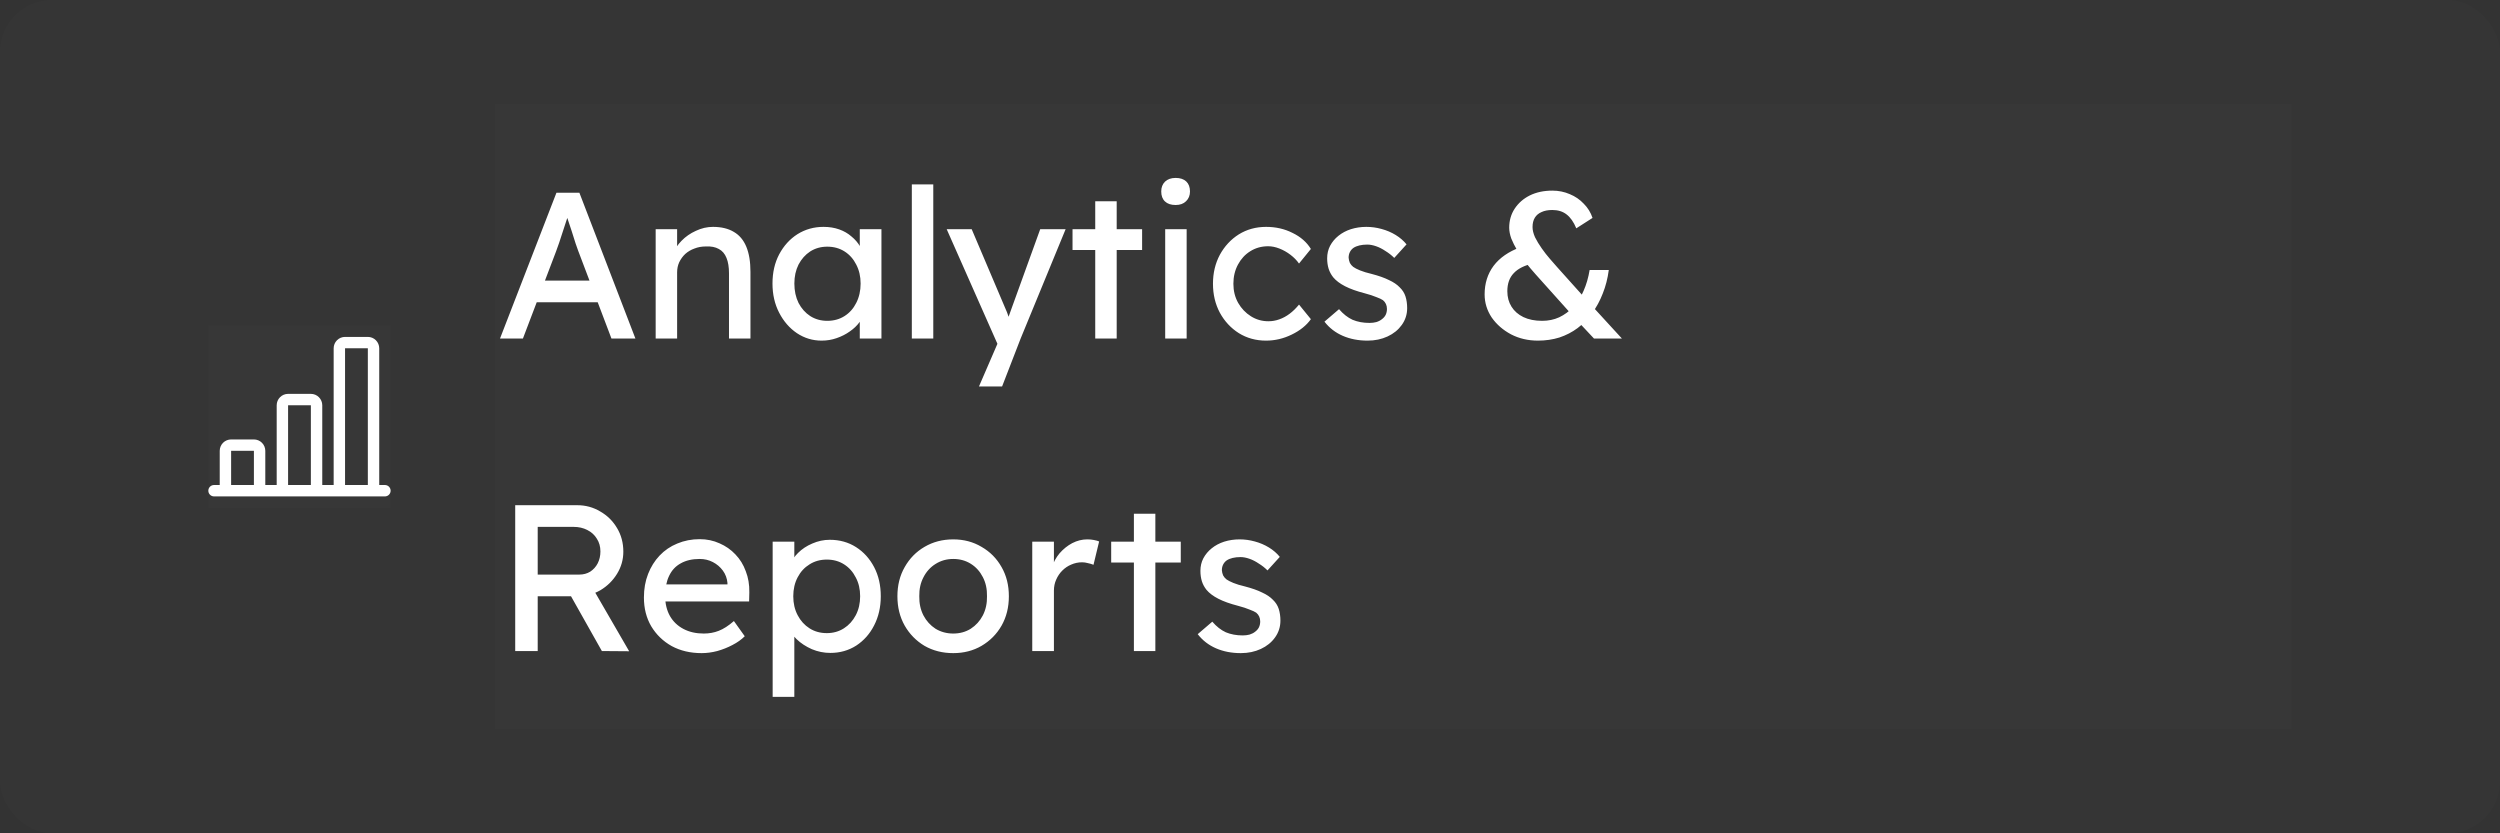 <svg width="192" height="64" viewBox="0 0 192 64" fill="none" xmlns="http://www.w3.org/2000/svg">
<rect x="0" y="0" width="192" height="64" fill="#333333" stroke="none"/>
<rect width="192" height="64" rx="4" fill="white" fill-opacity="0.01"/>
<g clip-path="url(#clip0_405_2028)">
<rect width="14" height="14" transform="translate(16 25)" fill="white" fill-opacity="0.01"/>
<g clip-path="url(#clip1_405_2028)">
<path d="M25.625 26.749C25.625 26.517 25.717 26.295 25.881 26.131C26.045 25.966 26.268 25.874 26.5 25.874H28.25C28.482 25.874 28.704 25.966 28.868 26.131C29.032 26.295 29.125 26.517 29.125 26.749V37.249H29.562C29.678 37.249 29.789 37.295 29.872 37.377C29.953 37.459 30 37.571 30 37.687C30 37.803 29.953 37.914 29.872 37.996C29.789 38.078 29.678 38.124 29.562 38.124H16.437C16.321 38.124 16.21 38.078 16.128 37.996C16.046 37.914 16 37.803 16 37.687C16 37.571 16.046 37.459 16.128 37.377C16.21 37.295 16.321 37.249 16.437 37.249H16.875V34.624C16.875 34.392 16.967 34.17 17.131 34.005C17.295 33.842 17.518 33.749 17.75 33.749H19.5C19.732 33.749 19.954 33.842 20.118 34.005C20.282 34.17 20.375 34.392 20.375 34.624V37.249H21.25V31.124C21.25 30.892 21.342 30.67 21.506 30.506C21.67 30.341 21.893 30.249 22.125 30.249H23.875C24.107 30.249 24.329 30.341 24.493 30.506C24.657 30.67 24.75 30.892 24.75 31.124V37.249H25.625V26.749ZM26.5 37.249H28.25V26.749H26.5V37.249ZM23.875 37.249V31.124H22.125V37.249H23.875ZM19.5 37.249V34.624H17.75V37.249H19.5Z" fill="white"/>
</g>
</g>
<g clip-path="url(#clip2_405_2028)">
<rect width="138" height="48" transform="translate(38 8)" fill="white" fill-opacity="0.01"/>
<path d="M38.4 26L42.736 14.8H44.496L48.8 26H46.96L44.4 19.248C44.368 19.173 44.304 18.992 44.208 18.704C44.123 18.416 44.021 18.096 43.904 17.744C43.787 17.392 43.68 17.072 43.584 16.784C43.488 16.485 43.424 16.293 43.392 16.208L43.76 16.192C43.696 16.373 43.616 16.603 43.52 16.88C43.435 17.157 43.339 17.451 43.232 17.76C43.136 18.069 43.04 18.363 42.944 18.64C42.848 18.907 42.768 19.131 42.704 19.312L40.16 26H38.4ZM40.32 23.216L40.96 21.552H46.048L46.784 23.216H40.32ZM50.355 26V17.6H52.003V19.328L51.715 19.52C51.822 19.147 52.03 18.805 52.339 18.496C52.648 18.176 53.017 17.92 53.443 17.728C53.87 17.525 54.307 17.424 54.755 17.424C55.395 17.424 55.928 17.552 56.355 17.808C56.782 18.053 57.102 18.432 57.315 18.944C57.529 19.456 57.635 20.101 57.635 20.88V26H55.987V20.992C55.987 20.512 55.923 20.117 55.795 19.808C55.667 19.488 55.47 19.259 55.203 19.12C54.937 18.971 54.606 18.907 54.211 18.928C53.891 18.928 53.598 18.981 53.331 19.088C53.065 19.184 52.83 19.323 52.627 19.504C52.435 19.685 52.281 19.899 52.163 20.144C52.056 20.379 52.003 20.635 52.003 20.912V26H51.187C51.048 26 50.91 26 50.771 26C50.633 26 50.494 26 50.355 26ZM63.103 26.16C62.409 26.16 61.775 25.968 61.199 25.584C60.633 25.2 60.18 24.677 59.839 24.016C59.497 23.355 59.327 22.608 59.327 21.776C59.327 20.933 59.497 20.187 59.839 19.536C60.191 18.875 60.66 18.357 61.247 17.984C61.844 17.611 62.511 17.424 63.247 17.424C63.684 17.424 64.084 17.488 64.447 17.616C64.809 17.744 65.124 17.925 65.391 18.16C65.668 18.384 65.892 18.645 66.063 18.944C66.244 19.243 66.356 19.563 66.399 19.904L66.031 19.776V17.6H67.695V26H66.031V24L66.415 23.888C66.351 24.176 66.217 24.459 66.015 24.736C65.823 25.003 65.572 25.243 65.263 25.456C64.964 25.669 64.628 25.84 64.255 25.968C63.892 26.096 63.508 26.16 63.103 26.16ZM63.535 24.64C64.036 24.64 64.479 24.517 64.863 24.272C65.247 24.027 65.545 23.691 65.759 23.264C65.983 22.827 66.095 22.331 66.095 21.776C66.095 21.232 65.983 20.747 65.759 20.32C65.545 19.893 65.247 19.557 64.863 19.312C64.479 19.067 64.036 18.944 63.535 18.944C63.044 18.944 62.607 19.067 62.223 19.312C61.849 19.557 61.551 19.893 61.327 20.32C61.113 20.747 61.007 21.232 61.007 21.776C61.007 22.331 61.113 22.827 61.327 23.264C61.551 23.691 61.849 24.027 62.223 24.272C62.607 24.517 63.044 24.64 63.535 24.64ZM70.028 26V14.16H71.676V26H70.028ZM75.185 29.68L76.881 25.76L76.897 27.072L72.705 17.6H74.625L77.249 23.776C77.302 23.883 77.366 24.048 77.441 24.272C77.516 24.485 77.58 24.699 77.633 24.912L77.217 25.008C77.302 24.784 77.382 24.56 77.457 24.336C77.542 24.112 77.622 23.888 77.697 23.664L79.889 17.6H81.841L78.385 26L76.961 29.68H75.185ZM84.114 26V15.456H85.762V26H84.114ZM82.37 19.2V17.6H87.714V19.2H82.37ZM89.487 26V17.6H91.135V26H89.487ZM90.287 15.744C89.934 15.744 89.662 15.653 89.471 15.472C89.278 15.291 89.183 15.035 89.183 14.704C89.183 14.395 89.278 14.144 89.471 13.952C89.673 13.76 89.945 13.664 90.287 13.664C90.638 13.664 90.91 13.755 91.103 13.936C91.294 14.117 91.391 14.373 91.391 14.704C91.391 15.013 91.289 15.264 91.087 15.456C90.894 15.648 90.628 15.744 90.287 15.744ZM97.236 26.16C96.457 26.16 95.758 25.968 95.14 25.584C94.532 25.2 94.046 24.677 93.684 24.016C93.332 23.355 93.156 22.613 93.156 21.792C93.156 20.971 93.332 20.229 93.684 19.568C94.046 18.907 94.532 18.384 95.14 18C95.758 17.616 96.457 17.424 97.236 17.424C97.982 17.424 98.66 17.579 99.268 17.888C99.886 18.187 100.356 18.597 100.676 19.12L99.764 20.24C99.593 19.995 99.374 19.771 99.108 19.568C98.841 19.365 98.558 19.205 98.26 19.088C97.961 18.971 97.673 18.912 97.396 18.912C96.884 18.912 96.425 19.04 96.02 19.296C95.625 19.541 95.31 19.883 95.076 20.32C94.841 20.757 94.724 21.248 94.724 21.792C94.724 22.336 94.846 22.827 95.092 23.264C95.337 23.691 95.662 24.032 96.068 24.288C96.473 24.544 96.921 24.672 97.412 24.672C97.7 24.672 97.977 24.624 98.244 24.528C98.521 24.432 98.788 24.288 99.044 24.096C99.3 23.904 99.54 23.669 99.764 23.392L100.676 24.512C100.334 24.992 99.844 25.387 99.204 25.696C98.574 26.005 97.918 26.16 97.236 26.16ZM105.03 26.16C104.326 26.16 103.691 26.037 103.126 25.792C102.561 25.547 102.091 25.184 101.718 24.704L102.838 23.744C103.158 24.117 103.505 24.389 103.878 24.56C104.262 24.72 104.694 24.8 105.174 24.8C105.366 24.8 105.542 24.779 105.702 24.736C105.873 24.683 106.017 24.608 106.134 24.512C106.262 24.416 106.358 24.304 106.422 24.176C106.486 24.037 106.518 23.888 106.518 23.728C106.518 23.451 106.417 23.227 106.214 23.056C106.107 22.981 105.937 22.901 105.702 22.816C105.478 22.72 105.185 22.624 104.822 22.528C104.203 22.368 103.697 22.187 103.302 21.984C102.907 21.781 102.603 21.552 102.39 21.296C102.23 21.093 102.113 20.875 102.038 20.64C101.963 20.395 101.926 20.128 101.926 19.84C101.926 19.488 102.001 19.168 102.15 18.88C102.31 18.581 102.523 18.325 102.79 18.112C103.067 17.888 103.387 17.717 103.75 17.6C104.123 17.483 104.518 17.424 104.934 17.424C105.329 17.424 105.718 17.477 106.102 17.584C106.497 17.691 106.859 17.845 107.19 18.048C107.521 18.251 107.798 18.491 108.022 18.768L107.078 19.808C106.875 19.605 106.651 19.429 106.406 19.28C106.171 19.12 105.931 18.997 105.686 18.912C105.441 18.827 105.217 18.784 105.014 18.784C104.79 18.784 104.587 18.805 104.406 18.848C104.225 18.891 104.07 18.955 103.942 19.04C103.825 19.125 103.734 19.232 103.67 19.36C103.606 19.488 103.574 19.632 103.574 19.792C103.585 19.931 103.617 20.064 103.67 20.192C103.734 20.309 103.819 20.411 103.926 20.496C104.043 20.581 104.219 20.672 104.454 20.768C104.689 20.864 104.987 20.955 105.35 21.04C105.883 21.179 106.321 21.333 106.662 21.504C107.014 21.664 107.291 21.851 107.494 22.064C107.707 22.267 107.857 22.501 107.942 22.768C108.027 23.035 108.07 23.333 108.07 23.664C108.07 24.144 107.931 24.576 107.654 24.96C107.387 25.333 107.025 25.627 106.566 25.84C106.107 26.053 105.595 26.16 105.03 26.16ZM122.419 26L120.963 24.448L120.707 24.16L117.939 21.072C117.672 20.773 117.416 20.469 117.171 20.16C116.925 19.84 116.707 19.525 116.515 19.216C116.333 18.907 116.184 18.608 116.067 18.32C115.96 18.021 115.907 17.744 115.907 17.488C115.907 16.944 116.045 16.459 116.323 16.032C116.611 15.595 117 15.253 117.491 15.008C117.992 14.763 118.568 14.64 119.219 14.64C119.699 14.64 120.147 14.731 120.563 14.912C120.979 15.083 121.336 15.328 121.635 15.648C121.944 15.957 122.168 16.32 122.307 16.736L121.059 17.536C120.856 17.045 120.605 16.688 120.307 16.464C120.019 16.24 119.656 16.128 119.219 16.128C118.888 16.128 118.611 16.181 118.387 16.288C118.163 16.384 117.992 16.528 117.875 16.72C117.757 16.912 117.699 17.152 117.699 17.44C117.699 17.675 117.763 17.936 117.891 18.224C118.029 18.501 118.2 18.784 118.403 19.072C118.605 19.36 118.813 19.627 119.027 19.872C119.24 20.117 119.427 20.331 119.587 20.512L121.811 22.992L122.275 23.504L124.563 26H122.419ZM118.115 26.16C117.357 26.16 116.669 26 116.051 25.68C115.432 25.349 114.936 24.917 114.563 24.384C114.2 23.84 114.019 23.248 114.019 22.608C114.019 21.765 114.248 21.035 114.707 20.416C115.176 19.797 115.859 19.323 116.755 18.992L117.779 20.224C117.096 20.373 116.589 20.624 116.259 20.976C115.928 21.317 115.763 21.781 115.763 22.368C115.763 22.816 115.869 23.211 116.083 23.552C116.296 23.893 116.6 24.16 116.995 24.352C117.4 24.544 117.88 24.64 118.435 24.64C118.915 24.64 119.352 24.549 119.747 24.368C120.152 24.176 120.515 23.909 120.835 23.568C121.155 23.227 121.416 22.816 121.619 22.336C121.832 21.856 121.987 21.323 122.083 20.736H123.555C123.469 21.387 123.315 21.989 123.091 22.544C122.877 23.099 122.605 23.6 122.275 24.048C121.955 24.496 121.581 24.88 121.155 25.2C120.739 25.509 120.275 25.749 119.763 25.92C119.251 26.08 118.701 26.16 118.115 26.16ZM39.568 50V38.8H44.336C44.976 38.8 45.563 38.96 46.096 39.28C46.64 39.589 47.072 40.016 47.392 40.56C47.712 41.093 47.872 41.696 47.872 42.368C47.872 42.976 47.712 43.541 47.392 44.064C47.072 44.587 46.645 45.008 46.112 45.328C45.579 45.637 44.987 45.792 44.336 45.792H41.296V50H39.568ZM46.224 50L43.376 44.944L45.152 44.544L48.32 50.016L46.224 50ZM41.296 44.128H44.496C44.805 44.128 45.083 44.053 45.328 43.904C45.573 43.744 45.765 43.531 45.904 43.264C46.043 42.987 46.112 42.683 46.112 42.352C46.112 41.979 46.021 41.653 45.84 41.376C45.669 41.088 45.424 40.864 45.104 40.704C44.795 40.544 44.443 40.464 44.048 40.464H41.296V44.128ZM53.885 50.16C53.02 50.16 52.252 49.979 51.581 49.616C50.919 49.243 50.397 48.736 50.013 48.096C49.639 47.456 49.453 46.72 49.453 45.888C49.453 45.227 49.559 44.624 49.773 44.08C49.986 43.536 50.279 43.067 50.653 42.672C51.036 42.267 51.49 41.957 52.013 41.744C52.546 41.52 53.122 41.408 53.74 41.408C54.285 41.408 54.791 41.515 55.261 41.728C55.73 41.931 56.135 42.213 56.477 42.576C56.828 42.939 57.095 43.371 57.276 43.872C57.468 44.363 57.559 44.901 57.548 45.488L57.532 46.192H50.669L50.3 44.88H56.108L55.868 45.152V44.768C55.837 44.416 55.719 44.101 55.517 43.824C55.314 43.547 55.058 43.328 54.748 43.168C54.439 43.008 54.103 42.928 53.74 42.928C53.164 42.928 52.679 43.04 52.285 43.264C51.89 43.477 51.591 43.797 51.389 44.224C51.186 44.64 51.084 45.157 51.084 45.776C51.084 46.363 51.207 46.875 51.453 47.312C51.698 47.739 52.044 48.069 52.492 48.304C52.941 48.539 53.458 48.656 54.044 48.656C54.461 48.656 54.844 48.587 55.197 48.448C55.559 48.309 55.949 48.059 56.364 47.696L57.197 48.864C56.941 49.12 56.626 49.344 56.252 49.536C55.89 49.728 55.501 49.883 55.084 50C54.679 50.107 54.279 50.16 53.885 50.16ZM59.34 53.52V41.6H61.004V43.52L60.748 43.376C60.812 43.056 60.993 42.752 61.291 42.464C61.59 42.165 61.953 41.925 62.38 41.744C62.817 41.552 63.265 41.456 63.724 41.456C64.481 41.456 65.153 41.643 65.74 42.016C66.326 42.389 66.79 42.901 67.132 43.552C67.473 44.203 67.644 44.949 67.644 45.792C67.644 46.624 67.473 47.371 67.132 48.032C66.801 48.683 66.342 49.2 65.755 49.584C65.169 49.957 64.507 50.144 63.772 50.144C63.281 50.144 62.806 50.048 62.347 49.856C61.889 49.653 61.499 49.397 61.179 49.088C60.859 48.779 60.662 48.459 60.587 48.128L61.004 47.904V53.52H59.34ZM63.499 48.624C63.99 48.624 64.427 48.501 64.811 48.256C65.195 48.011 65.499 47.675 65.724 47.248C65.948 46.821 66.059 46.336 66.059 45.792C66.059 45.248 65.948 44.768 65.724 44.352C65.51 43.925 65.212 43.589 64.828 43.344C64.444 43.099 64.001 42.976 63.499 42.976C62.998 42.976 62.556 43.099 62.172 43.344C61.788 43.579 61.483 43.909 61.26 44.336C61.035 44.763 60.923 45.248 60.923 45.792C60.923 46.336 61.035 46.821 61.26 47.248C61.483 47.675 61.788 48.011 62.172 48.256C62.556 48.501 62.998 48.624 63.499 48.624ZM73.209 50.16C72.388 50.16 71.652 49.973 71.001 49.6C70.361 49.216 69.855 48.699 69.481 48.048C69.108 47.387 68.921 46.635 68.921 45.792C68.921 44.949 69.108 44.203 69.481 43.552C69.855 42.891 70.361 42.373 71.001 42C71.652 41.616 72.388 41.424 73.209 41.424C74.02 41.424 74.745 41.616 75.385 42C76.036 42.373 76.548 42.891 76.921 43.552C77.295 44.203 77.481 44.949 77.481 45.792C77.481 46.635 77.295 47.387 76.921 48.048C76.548 48.699 76.036 49.216 75.385 49.6C74.745 49.973 74.02 50.16 73.209 50.16ZM73.209 48.656C73.711 48.656 74.159 48.533 74.553 48.288C74.948 48.032 75.257 47.691 75.481 47.264C75.705 46.827 75.812 46.336 75.801 45.792C75.812 45.237 75.705 44.747 75.481 44.32C75.257 43.883 74.948 43.541 74.553 43.296C74.159 43.051 73.711 42.928 73.209 42.928C72.708 42.928 72.255 43.056 71.849 43.312C71.455 43.557 71.145 43.899 70.921 44.336C70.697 44.763 70.591 45.248 70.601 45.792C70.591 46.336 70.697 46.827 70.921 47.264C71.145 47.691 71.455 48.032 71.849 48.288C72.255 48.533 72.708 48.656 73.209 48.656ZM79.277 50V41.6H80.941V44.24L80.781 43.6C80.898 43.195 81.096 42.827 81.373 42.496C81.661 42.165 81.986 41.904 82.349 41.712C82.722 41.52 83.106 41.424 83.501 41.424C83.682 41.424 83.853 41.44 84.013 41.472C84.184 41.504 84.317 41.541 84.413 41.584L83.981 43.376C83.853 43.323 83.709 43.28 83.549 43.248C83.4 43.205 83.25 43.184 83.101 43.184C82.813 43.184 82.536 43.243 82.269 43.36C82.013 43.467 81.784 43.621 81.581 43.824C81.389 44.016 81.234 44.245 81.117 44.512C81 44.768 80.941 45.051 80.941 45.36V50H79.277ZM87.083 50V39.456H88.731V50H87.083ZM85.339 43.2V41.6H90.683V43.2H85.339ZM95.296 50.16C94.592 50.16 93.957 50.037 93.392 49.792C92.826 49.547 92.357 49.184 91.984 48.704L93.104 47.744C93.424 48.117 93.77 48.389 94.144 48.56C94.528 48.72 94.96 48.8 95.44 48.8C95.632 48.8 95.808 48.779 95.968 48.736C96.138 48.683 96.282 48.608 96.4 48.512C96.528 48.416 96.624 48.304 96.688 48.176C96.752 48.037 96.784 47.888 96.784 47.728C96.784 47.451 96.682 47.227 96.48 47.056C96.373 46.981 96.202 46.901 95.968 46.816C95.744 46.72 95.45 46.624 95.088 46.528C94.469 46.368 93.962 46.187 93.568 45.984C93.173 45.781 92.869 45.552 92.656 45.296C92.496 45.093 92.378 44.875 92.304 44.64C92.229 44.395 92.192 44.128 92.192 43.84C92.192 43.488 92.266 43.168 92.416 42.88C92.576 42.581 92.789 42.325 93.056 42.112C93.333 41.888 93.653 41.717 94.016 41.6C94.389 41.483 94.784 41.424 95.2 41.424C95.594 41.424 95.984 41.477 96.368 41.584C96.762 41.691 97.125 41.845 97.456 42.048C97.786 42.251 98.064 42.491 98.288 42.768L97.344 43.808C97.141 43.605 96.917 43.429 96.672 43.28C96.437 43.12 96.197 42.997 95.952 42.912C95.706 42.827 95.482 42.784 95.28 42.784C95.056 42.784 94.853 42.805 94.672 42.848C94.49 42.891 94.336 42.955 94.208 43.04C94.09 43.125 94 43.232 93.936 43.36C93.872 43.488 93.84 43.632 93.84 43.792C93.85 43.931 93.882 44.064 93.936 44.192C94 44.309 94.085 44.411 94.192 44.496C94.309 44.581 94.485 44.672 94.72 44.768C94.954 44.864 95.253 44.955 95.616 45.04C96.149 45.179 96.586 45.333 96.928 45.504C97.28 45.664 97.557 45.851 97.76 46.064C97.973 46.267 98.122 46.501 98.208 46.768C98.293 47.035 98.336 47.333 98.336 47.664C98.336 48.144 98.197 48.576 97.92 48.96C97.653 49.333 97.29 49.627 96.832 49.84C96.373 50.053 95.861 50.16 95.296 50.16Z" fill="white"/>
</g>
<defs>
<clipPath id="clip0_405_2028">
<rect width="14" height="14" fill="white" transform="translate(16 25)"/>
</clipPath>
<clipPath id="clip1_405_2028">
<rect width="14" height="14" fill="white" transform="translate(16 25)"/>
</clipPath>
<clipPath id="clip2_405_2028">
<rect width="138" height="48" fill="white" transform="translate(38 8)"/>
</clipPath>
</defs>
</svg>
